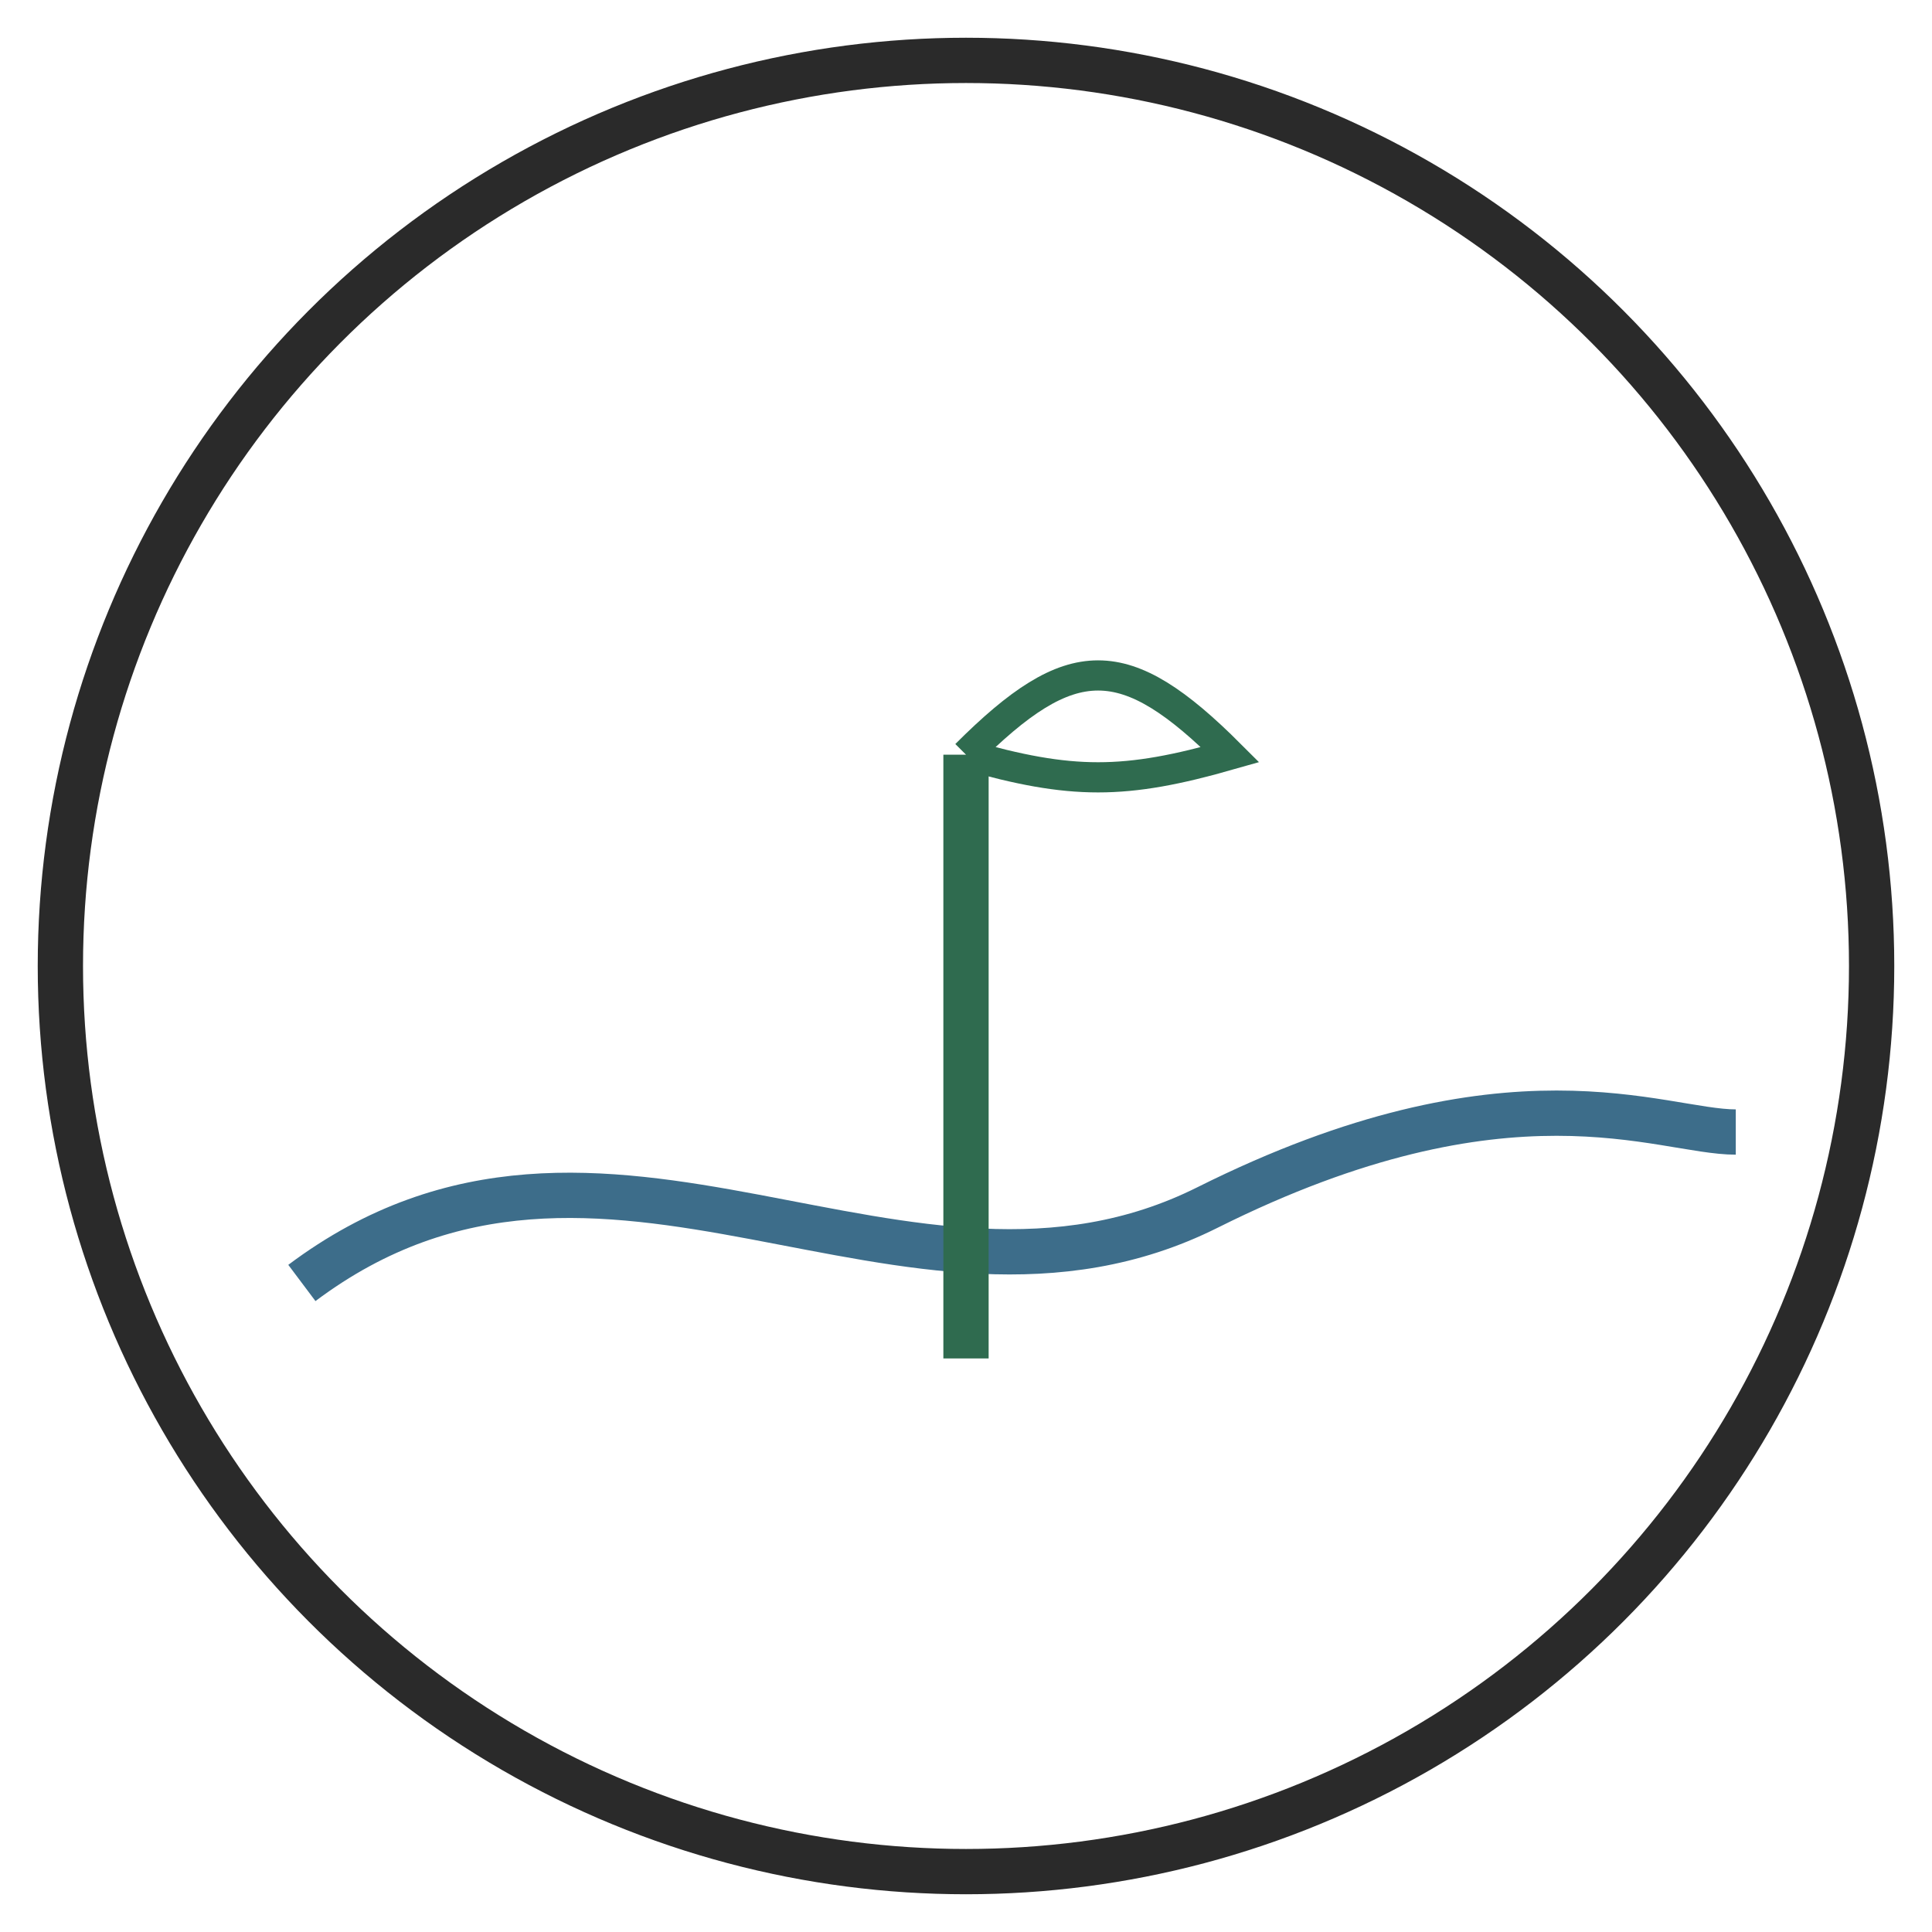 <!-- River & Grove -->
<svg xmlns="http://www.w3.org/2000/svg" width="512" height="512" viewBox="0 0 512 512">
  <circle cx="256" cy="256" r="240" stroke="#2A2A2A" fill="none" stroke-width="12"/>
  <path d="M80 340 C160 280 240 360 320 320 C400 280 440 300 460 300" stroke="#3D6D8A" stroke-width="12" fill="none"/>         <path d="M256 360 L256 200" stroke="#2F6B4F" stroke-width="12"/>         <path d="M256 200 c 28 -28 42 -28 70 0 c -28 8 -42 8 -70 0" fill="none" stroke="#2F6B4F" stroke-width="8"/>
</svg>
